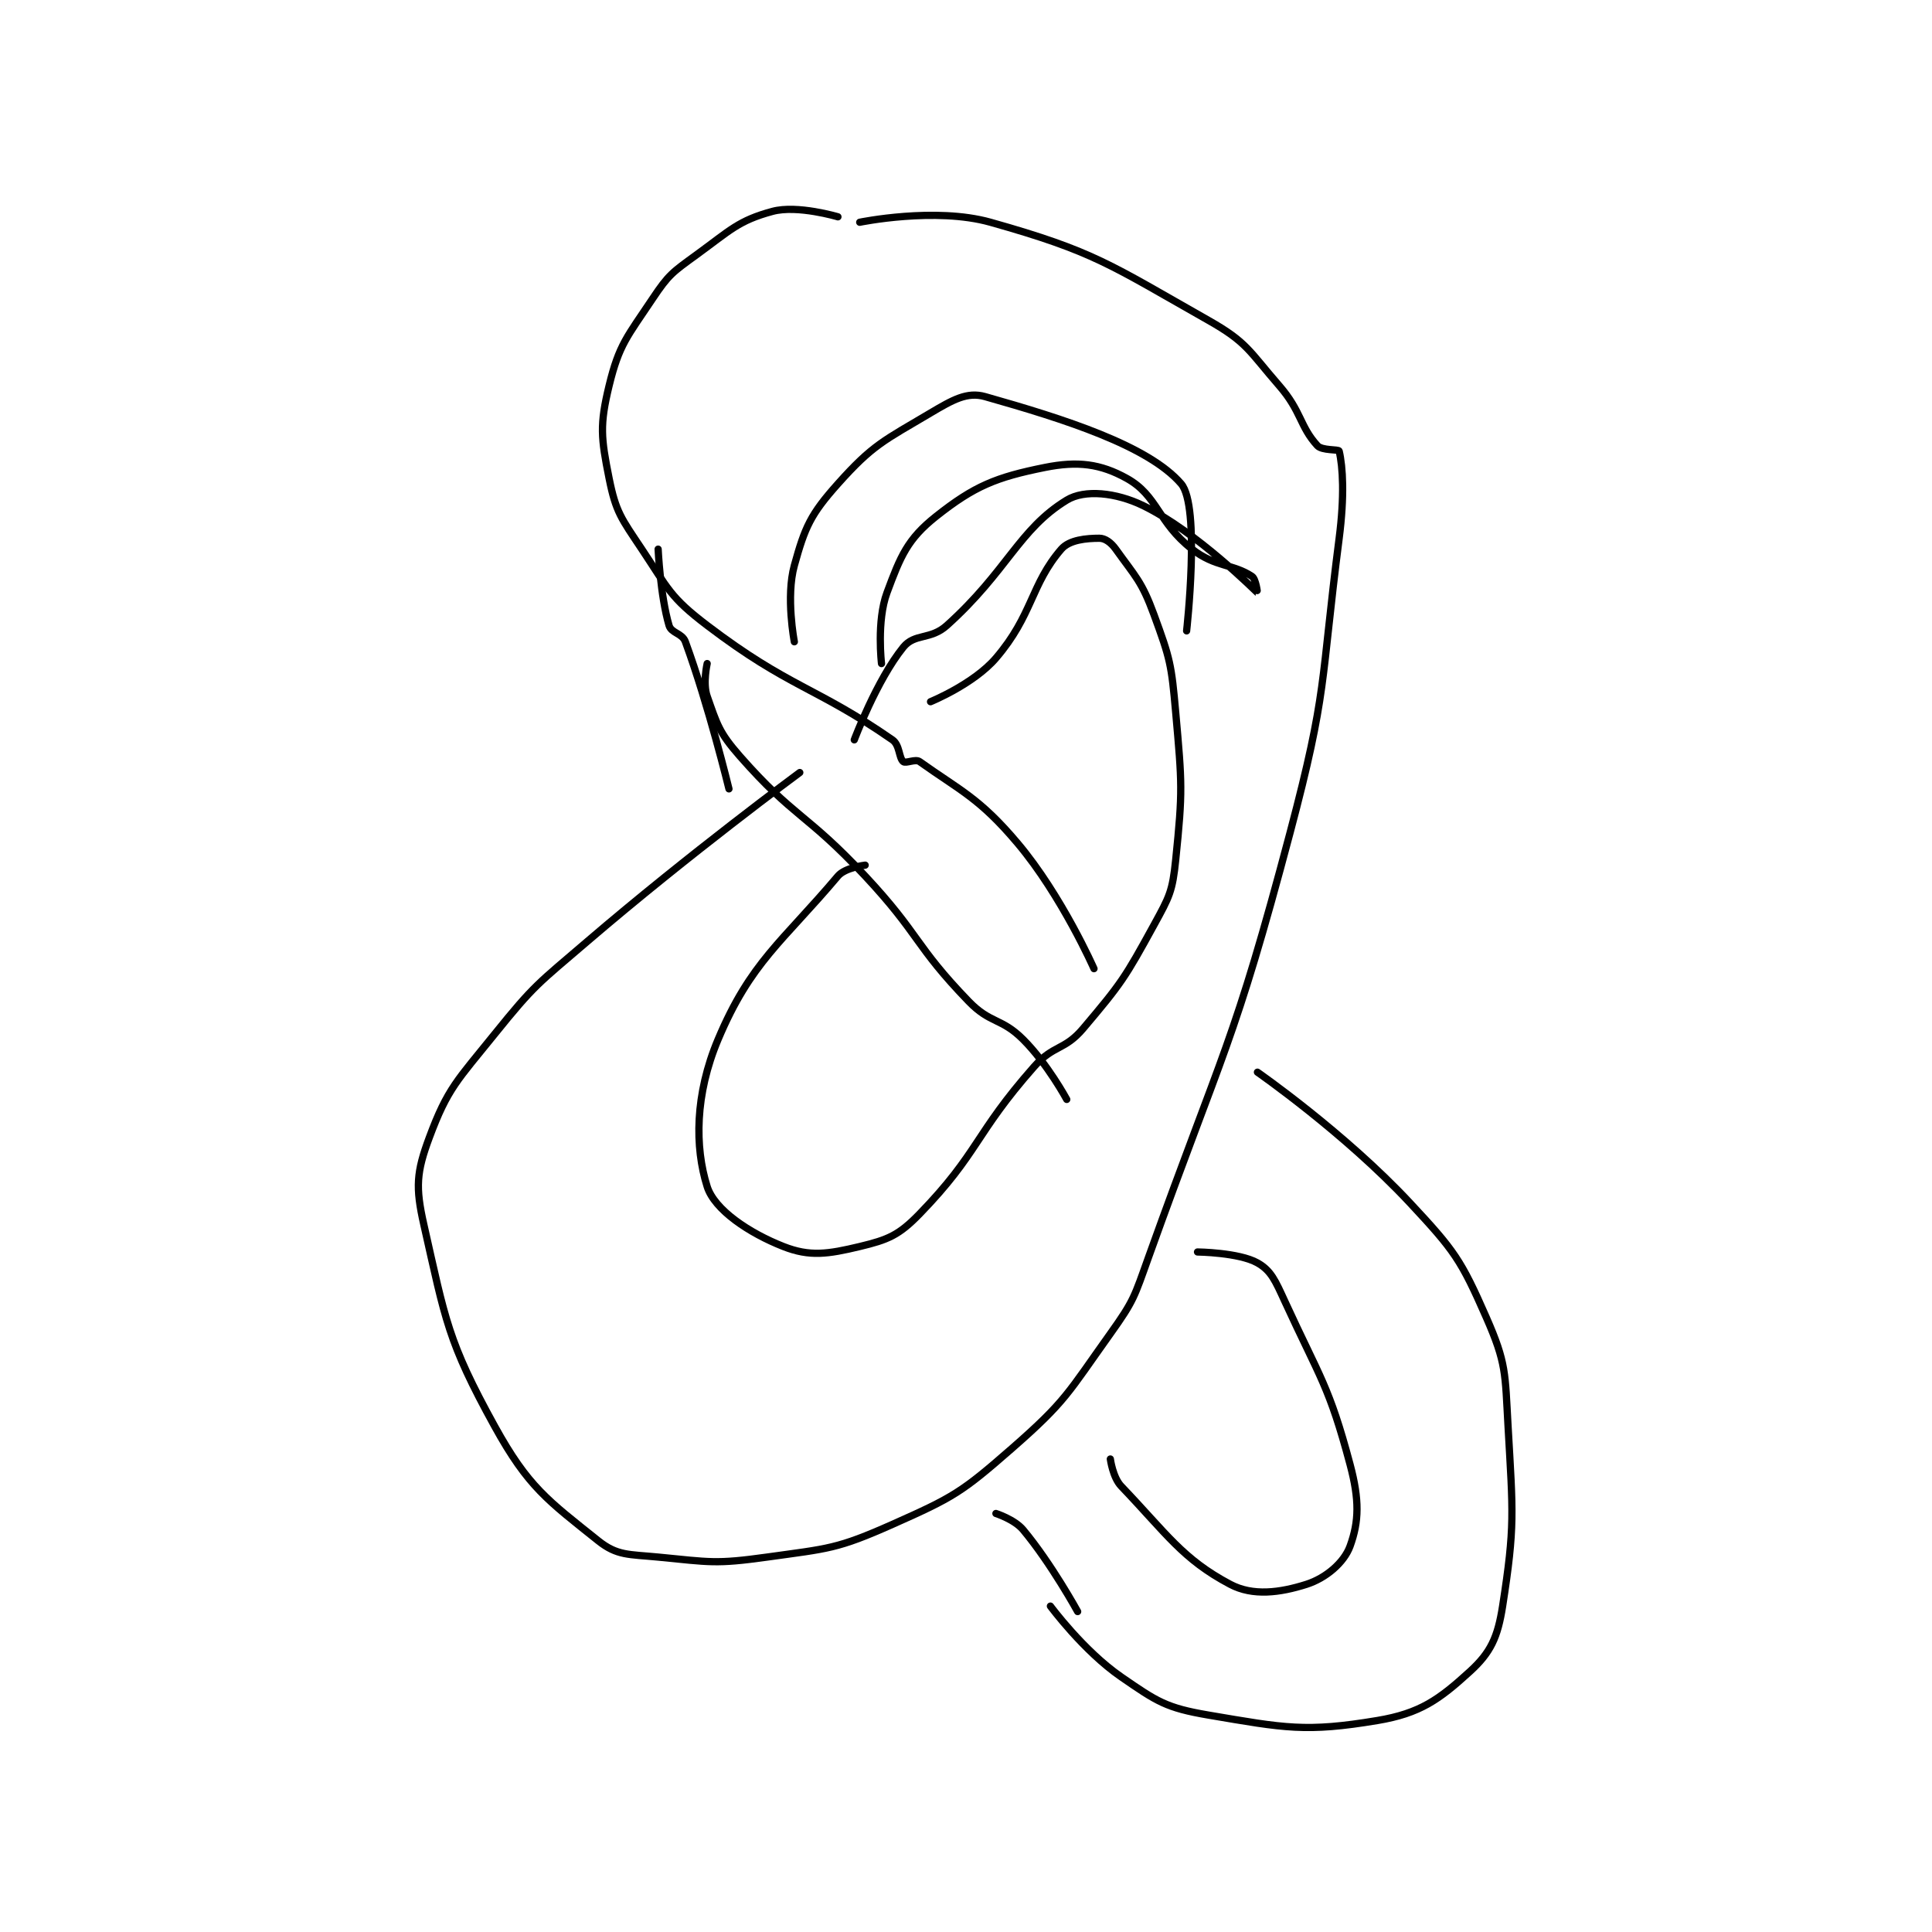 <?xml version="1.0" encoding="utf-8"?>
<!DOCTYPE svg PUBLIC "-//W3C//DTD SVG 1.1//EN" "http://www.w3.org/Graphics/SVG/1.1/DTD/svg11.dtd">
<svg viewBox="0 0 800 800" preserveAspectRatio="xMinYMin meet" xmlns="http://www.w3.org/2000/svg" version="1.1">
<g fill="none" stroke="black" stroke-linecap="round" stroke-linejoin="round" stroke-width="1.33">
<g transform="translate(175.511,87.52) scale(2.256) translate(-170.8,-83.6)">
<path id="0" d="M246.8 84.6 C246.8 84.6 239.349 82.375 234.8 83.6 C228.536 85.287 227.055 87.051 220.8 91.6 C216.439 94.772 215.721 95.218 212.8 99.6 C208.126 106.611 206.643 107.999 204.8 115.6 C203.054 122.803 203.312 125.162 204.8 132.6 C206.043 138.813 207.024 139.936 210.8 145.6 C215.686 152.929 215.962 154.397 222.8 159.6 C237.887 171.079 242.77 170.857 256.8 180.6 C258.18 181.558 257.97 183.936 258.8 184.6 C259.279 184.983 261.024 184.045 261.8 184.6 C269.231 189.908 272.764 191.245 279.8 199.6 C287.916 209.238 293.8 222.6 293.8 222.6 "/>
<path id="1" d="M250.8 85.6 C250.8 85.6 264.637 82.742 274.8 85.6 C293.881 90.967 296.762 93.39 314.8 103.6 C321.913 107.626 322.221 109.184 327.8 115.6 C331.891 120.304 331.571 123.078 334.8 126.6 C335.665 127.544 338.716 127.245 338.8 127.6 C339.488 130.526 339.798 135.837 338.8 143.6 C335.359 170.362 336.699 171.58 329.8 197.6 C319.413 236.775 317.537 237.302 303.8 275.6 C301.203 282.841 301.16 283.496 296.8 289.6 C289.031 300.477 288.659 301.973 278.8 310.6 C269.517 318.723 268.023 319.612 256.8 324.6 C246.593 329.136 245.115 329.021 233.8 330.6 C224.306 331.925 223.361 331.525 213.8 330.6 C208.403 330.078 206.267 330.373 202.8 327.6 C193.538 320.19 189.949 317.745 183.8 306.6 C175.173 290.963 174.768 287.126 170.8 269.6 C169.233 262.679 169.446 259.937 171.8 253.6 C175.172 244.521 176.969 243.08 183.8 234.6 C191.115 225.52 191.759 225.35 200.8 217.6 C219.578 201.505 239.8 186.6 239.8 186.6 "/>
<path id="2" d="M251.8 203.6 C251.8 203.6 248.109 204.048 246.8 205.6 C236.576 217.717 230.794 221.365 224.8 235.6 C220.55 245.694 220.502 255.324 222.8 262.6 C224.144 266.855 230.469 271.113 236.8 273.6 C241.637 275.5 244.965 275 250.8 273.6 C255.985 272.356 257.974 271.546 261.8 267.6 C272.673 256.387 271.851 253.009 282.8 240.6 C286.393 236.528 288.366 237.658 291.8 233.6 C298.849 225.27 299.502 224.261 304.8 214.6 C307.678 209.352 308.202 208.429 308.8 202.6 C310.101 189.917 309.962 188.677 308.8 175.6 C308.01 166.71 307.798 165.777 304.8 157.6 C302.556 151.481 301.422 150.671 297.8 145.6 C296.917 144.364 295.818 143.6 294.8 143.6 C292.425 143.6 289.289 143.875 287.8 145.6 C282.179 152.108 282.579 157.691 275.8 165.6 C271.707 170.375 263.8 173.6 263.8 173.6 "/>
<path id="3" d="M323.8 241.6 C323.8 241.6 339.759 252.699 351.8 265.6 C359.982 274.366 361.173 276.061 365.8 286.6 C369.508 295.046 369.244 296.778 369.8 306.6 C370.706 322.598 371.091 324.875 368.8 339.6 C367.906 345.344 366.603 348.128 362.8 351.6 C357.145 356.763 353.653 359.291 345.8 360.6 C332.711 362.781 328.884 361.997 314.8 359.6 C307.032 358.278 305.38 357.138 298.8 352.6 C291.86 347.814 285.8 339.6 285.8 339.6 "/>
<path id="4" d="M312.8 274.6 C312.8 274.6 320.404 274.69 323.8 276.6 C326.303 278.008 327.087 279.871 328.8 283.6 C335.345 297.845 336.957 299.191 340.8 313.6 C342.536 320.11 342.456 324.045 340.8 328.6 C339.706 331.609 336.366 334.466 332.8 335.6 C327.919 337.153 322.954 337.799 318.8 335.6 C310.038 330.961 307.144 326.324 298.8 317.6 C297.246 315.976 296.8 312.6 296.8 312.6 "/>
<path id="5" d="M290.8 340.6 C290.8 340.6 285.999 331.838 280.8 325.6 C279.203 323.684 275.8 322.6 275.8 322.6 "/>
<path id="6" d="M222.8 166.6 C222.8 166.6 221.97 170.248 222.8 172.6 C224.615 177.742 224.953 179.223 228.8 183.6 C238.778 194.954 241.033 194.064 251.8 205.6 C261.89 216.41 260.834 218.291 270.8 228.6 C274.815 232.754 276.778 231.578 280.8 235.6 C285.295 240.095 288.8 246.6 288.8 246.6 "/>
<path id="7" d="M238.8 162.6 C238.8 162.6 237.21 154.362 238.8 148.6 C240.754 141.518 241.785 139.217 246.8 133.6 C253.183 126.452 255.239 125.673 263.8 120.6 C267.881 118.181 270.524 116.674 273.8 117.6 C288.306 121.7 303.783 126.607 309.8 133.6 C313.369 137.748 310.8 160.6 310.8 160.6 "/>
<path id="8" d="M254.8 166.6 C254.8 166.6 253.876 158.795 255.8 153.6 C258.295 146.865 259.587 143.734 264.8 139.6 C271.837 134.019 275.835 132.393 284.8 130.6 C290.804 129.399 294.982 129.923 299.8 132.6 C305.549 135.794 305.453 140.633 311.8 145.6 C316.069 148.941 319.297 148.265 322.8 150.6 C323.533 151.089 323.808 153.605 323.8 153.6 C323.717 153.546 312.615 142.368 302.8 137.6 C297.858 135.2 292.069 134.602 288.8 136.6 C279.996 141.98 277.915 149.597 266.8 159.6 C263.781 162.317 260.907 160.998 258.8 163.6 C253.916 169.633 249.8 180.6 249.8 180.6 "/>
<path id="9" d="M226.8 189.6 C226.8 189.6 223.069 174.243 218.8 162.6 C218.215 161.005 216.226 161.047 215.8 159.6 C214.201 154.162 213.8 145.6 213.8 145.6 "/>
</g>
</g>
</svg>

